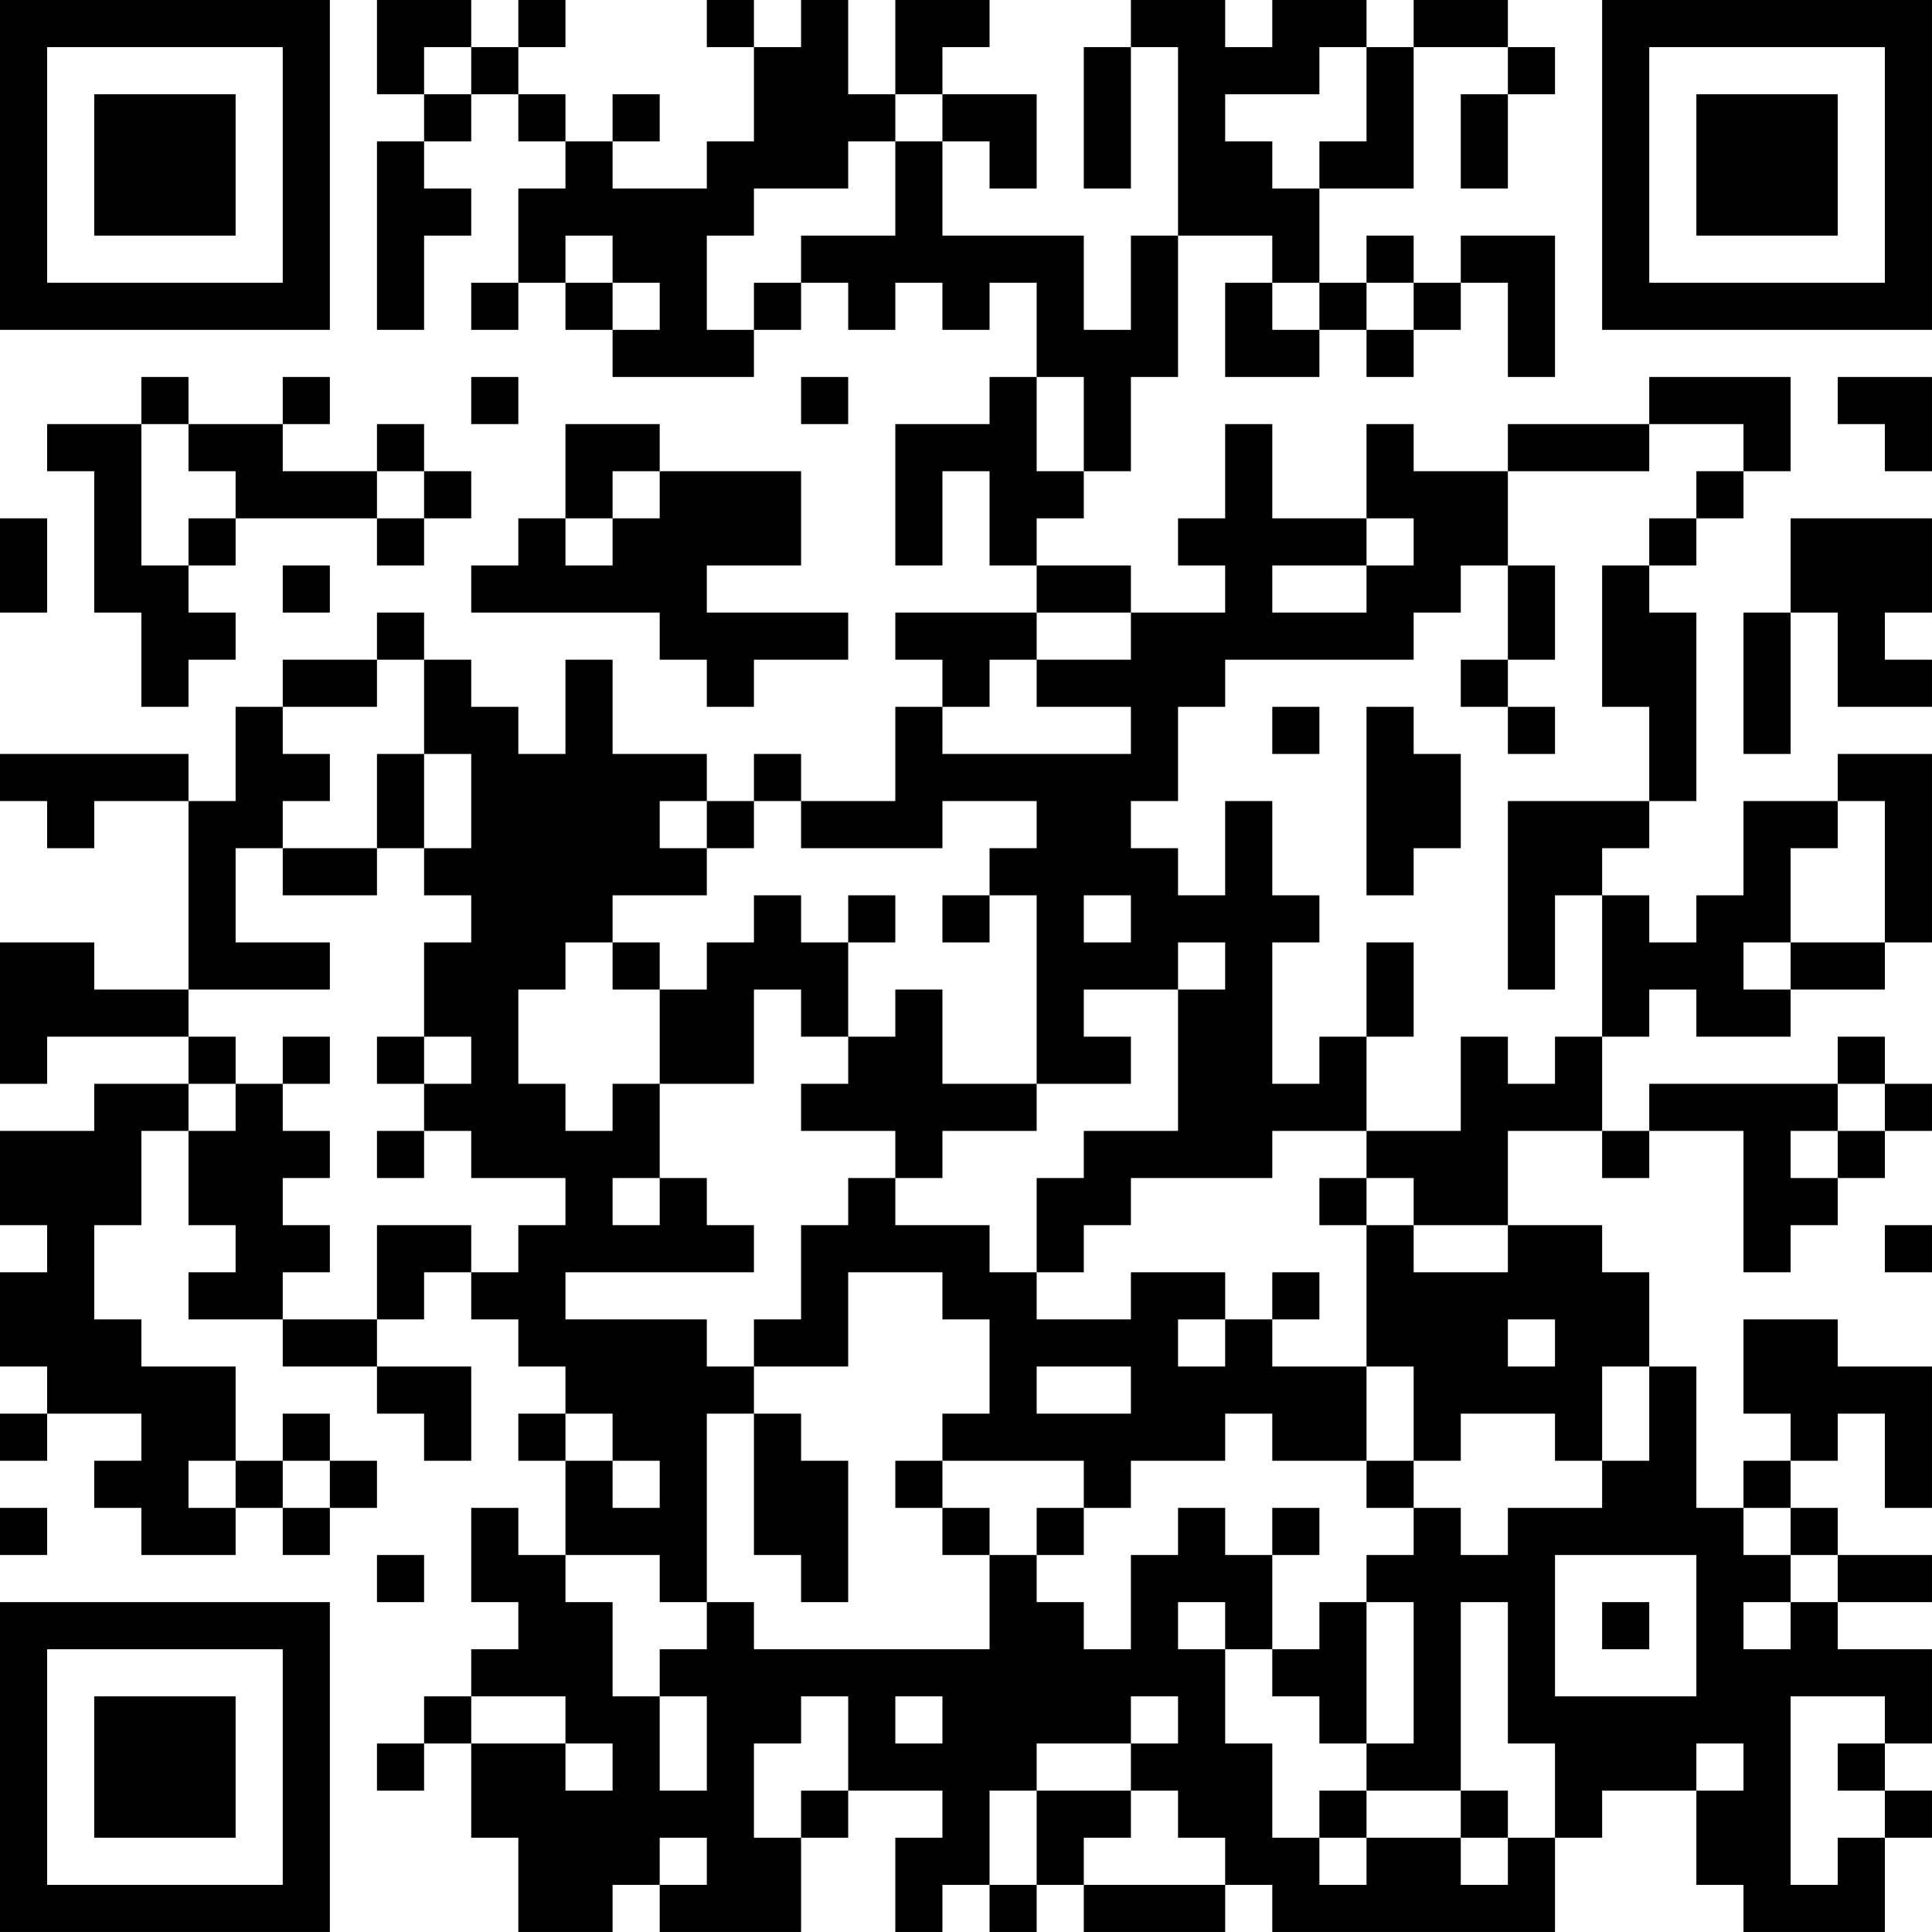 <?xml version="1.0" encoding="UTF-8"?>
<svg xmlns="http://www.w3.org/2000/svg" version="1.1" width="200" height="200" viewBox="0 0 200 200"><rect x="0" y="0" width="200" height="200" fill="#ffffff"/><g transform="scale(4.878)"><g transform="translate(0,0)"><path fill-rule="evenodd" d="M8 0L8 2L9 2L9 3L8 3L8 7L9 7L9 5L10 5L10 4L9 4L9 3L10 3L10 2L11 2L11 3L12 3L12 4L11 4L11 6L10 6L10 7L11 7L11 6L12 6L12 7L13 7L13 8L16 8L16 7L17 7L17 6L18 6L18 7L19 7L19 6L20 6L20 7L21 7L21 6L22 6L22 8L21 8L21 9L19 9L19 12L20 12L20 10L21 10L21 12L22 12L22 13L19 13L19 14L20 14L20 15L19 15L19 17L17 17L17 16L16 16L16 17L15 17L15 16L13 16L13 14L12 14L12 16L11 16L11 15L10 15L10 14L9 14L9 13L8 13L8 14L6 14L6 15L5 15L5 17L4 17L4 16L0 16L0 17L1 17L1 18L2 18L2 17L4 17L4 21L2 21L2 20L0 20L0 23L1 23L1 22L4 22L4 23L2 23L2 24L0 24L0 26L1 26L1 27L0 27L0 29L1 29L1 30L0 30L0 31L1 31L1 30L3 30L3 31L2 31L2 32L3 32L3 33L5 33L5 32L6 32L6 33L7 33L7 32L8 32L8 31L7 31L7 30L6 30L6 31L5 31L5 29L3 29L3 28L2 28L2 26L3 26L3 24L4 24L4 26L5 26L5 27L4 27L4 28L6 28L6 29L8 29L8 30L9 30L9 31L10 31L10 29L8 29L8 28L9 28L9 27L10 27L10 28L11 28L11 29L12 29L12 30L11 30L11 31L12 31L12 33L11 33L11 32L10 32L10 34L11 34L11 35L10 35L10 36L9 36L9 37L8 37L8 38L9 38L9 37L10 37L10 39L11 39L11 41L13 41L13 40L14 40L14 41L17 41L17 39L18 39L18 38L20 38L20 39L19 39L19 41L20 41L20 40L21 40L21 41L22 41L22 40L23 40L23 41L26 41L26 40L27 40L27 41L33 41L33 39L34 39L34 38L36 38L36 40L37 40L37 41L40 41L40 39L41 39L41 38L40 38L40 37L41 37L41 35L39 35L39 34L41 34L41 33L39 33L39 32L38 32L38 31L39 31L39 30L40 30L40 32L41 32L41 29L39 29L39 28L37 28L37 30L38 30L38 31L37 31L37 32L36 32L36 29L35 29L35 27L34 27L34 26L32 26L32 24L34 24L34 25L35 25L35 24L37 24L37 27L38 27L38 26L39 26L39 25L40 25L40 24L41 24L41 23L40 23L40 22L39 22L39 23L35 23L35 24L34 24L34 22L35 22L35 21L36 21L36 22L38 22L38 21L40 21L40 20L41 20L41 16L39 16L39 17L37 17L37 19L36 19L36 20L35 20L35 19L34 19L34 18L35 18L35 17L36 17L36 13L35 13L35 12L36 12L36 11L37 11L37 10L38 10L38 8L35 8L35 9L32 9L32 10L30 10L30 9L29 9L29 11L27 11L27 9L26 9L26 11L25 11L25 12L26 12L26 13L24 13L24 12L22 12L22 11L23 11L23 10L24 10L24 8L25 8L25 5L27 5L27 6L26 6L26 8L28 8L28 7L29 7L29 8L30 8L30 7L31 7L31 6L32 6L32 8L33 8L33 5L31 5L31 6L30 6L30 5L29 5L29 6L28 6L28 4L30 4L30 1L32 1L32 2L31 2L31 4L32 4L32 2L33 2L33 1L32 1L32 0L30 0L30 1L29 1L29 0L27 0L27 1L26 1L26 0L24 0L24 1L23 1L23 4L24 4L24 1L25 1L25 5L24 5L24 7L23 7L23 5L20 5L20 3L21 3L21 4L22 4L22 2L20 2L20 1L21 1L21 0L19 0L19 2L18 2L18 0L17 0L17 1L16 1L16 0L15 0L15 1L16 1L16 3L15 3L15 4L13 4L13 3L14 3L14 2L13 2L13 3L12 3L12 2L11 2L11 1L12 1L12 0L11 0L11 1L10 1L10 0ZM9 1L9 2L10 2L10 1ZM28 1L28 2L26 2L26 3L27 3L27 4L28 4L28 3L29 3L29 1ZM19 2L19 3L18 3L18 4L16 4L16 5L15 5L15 7L16 7L16 6L17 6L17 5L19 5L19 3L20 3L20 2ZM12 5L12 6L13 6L13 7L14 7L14 6L13 6L13 5ZM27 6L27 7L28 7L28 6ZM29 6L29 7L30 7L30 6ZM3 8L3 9L1 9L1 10L2 10L2 13L3 13L3 15L4 15L4 14L5 14L5 13L4 13L4 12L5 12L5 11L8 11L8 12L9 12L9 11L10 11L10 10L9 10L9 9L8 9L8 10L6 10L6 9L7 9L7 8L6 8L6 9L4 9L4 8ZM10 8L10 9L11 9L11 8ZM17 8L17 9L18 9L18 8ZM22 8L22 10L23 10L23 8ZM39 8L39 9L40 9L40 10L41 10L41 8ZM3 9L3 12L4 12L4 11L5 11L5 10L4 10L4 9ZM12 9L12 11L11 11L11 12L10 12L10 13L14 13L14 14L15 14L15 15L16 15L16 14L18 14L18 13L15 13L15 12L17 12L17 10L14 10L14 9ZM35 9L35 10L32 10L32 12L31 12L31 13L30 13L30 14L26 14L26 15L25 15L25 17L24 17L24 18L25 18L25 19L26 19L26 17L27 17L27 19L28 19L28 20L27 20L27 23L28 23L28 22L29 22L29 24L27 24L27 25L24 25L24 26L23 26L23 27L22 27L22 25L23 25L23 24L25 24L25 21L26 21L26 20L25 20L25 21L23 21L23 22L24 22L24 23L22 23L22 19L21 19L21 18L22 18L22 17L20 17L20 18L17 18L17 17L16 17L16 18L15 18L15 17L14 17L14 18L15 18L15 19L13 19L13 20L12 20L12 21L11 21L11 23L12 23L12 24L13 24L13 23L14 23L14 25L13 25L13 26L14 26L14 25L15 25L15 26L16 26L16 27L12 27L12 28L15 28L15 29L16 29L16 30L15 30L15 34L14 34L14 33L12 33L12 34L13 34L13 36L14 36L14 38L15 38L15 36L14 36L14 35L15 35L15 34L16 34L16 35L21 35L21 33L22 33L22 34L23 34L23 35L24 35L24 33L25 33L25 32L26 32L26 33L27 33L27 35L26 35L26 34L25 34L25 35L26 35L26 37L27 37L27 39L28 39L28 40L29 40L29 39L31 39L31 40L32 40L32 39L33 39L33 37L32 37L32 34L31 34L31 38L29 38L29 37L30 37L30 34L29 34L29 33L30 33L30 32L31 32L31 33L32 33L32 32L34 32L34 31L35 31L35 29L34 29L34 31L33 31L33 30L31 30L31 31L30 31L30 29L29 29L29 26L30 26L30 27L32 27L32 26L30 26L30 25L29 25L29 24L31 24L31 22L32 22L32 23L33 23L33 22L34 22L34 19L33 19L33 21L32 21L32 17L35 17L35 15L34 15L34 12L35 12L35 11L36 11L36 10L37 10L37 9ZM8 10L8 11L9 11L9 10ZM13 10L13 11L12 11L12 12L13 12L13 11L14 11L14 10ZM0 11L0 13L1 13L1 11ZM29 11L29 12L27 12L27 13L29 13L29 12L30 12L30 11ZM38 11L38 13L37 13L37 16L38 16L38 13L39 13L39 15L41 15L41 14L40 14L40 13L41 13L41 11ZM6 12L6 13L7 13L7 12ZM32 12L32 14L31 14L31 15L32 15L32 16L33 16L33 15L32 15L32 14L33 14L33 12ZM22 13L22 14L21 14L21 15L20 15L20 16L24 16L24 15L22 15L22 14L24 14L24 13ZM8 14L8 15L6 15L6 16L7 16L7 17L6 17L6 18L5 18L5 20L7 20L7 21L4 21L4 22L5 22L5 23L4 23L4 24L5 24L5 23L6 23L6 24L7 24L7 25L6 25L6 26L7 26L7 27L6 27L6 28L8 28L8 26L10 26L10 27L11 27L11 26L12 26L12 25L10 25L10 24L9 24L9 23L10 23L10 22L9 22L9 20L10 20L10 19L9 19L9 18L10 18L10 16L9 16L9 14ZM27 15L27 16L28 16L28 15ZM29 15L29 19L30 19L30 18L31 18L31 16L30 16L30 15ZM8 16L8 18L6 18L6 19L8 19L8 18L9 18L9 16ZM39 17L39 18L38 18L38 20L37 20L37 21L38 21L38 20L40 20L40 17ZM16 19L16 20L15 20L15 21L14 21L14 20L13 20L13 21L14 21L14 23L16 23L16 21L17 21L17 22L18 22L18 23L17 23L17 24L19 24L19 25L18 25L18 26L17 26L17 28L16 28L16 29L18 29L18 27L20 27L20 28L21 28L21 30L20 30L20 31L19 31L19 32L20 32L20 33L21 33L21 32L20 32L20 31L23 31L23 32L22 32L22 33L23 33L23 32L24 32L24 31L26 31L26 30L27 30L27 31L29 31L29 32L30 32L30 31L29 31L29 29L27 29L27 28L28 28L28 27L27 27L27 28L26 28L26 27L24 27L24 28L22 28L22 27L21 27L21 26L19 26L19 25L20 25L20 24L22 24L22 23L20 23L20 21L19 21L19 22L18 22L18 20L19 20L19 19L18 19L18 20L17 20L17 19ZM20 19L20 20L21 20L21 19ZM23 19L23 20L24 20L24 19ZM29 20L29 22L30 22L30 20ZM6 22L6 23L7 23L7 22ZM8 22L8 23L9 23L9 22ZM39 23L39 24L38 24L38 25L39 25L39 24L40 24L40 23ZM8 24L8 25L9 25L9 24ZM28 25L28 26L29 26L29 25ZM40 26L40 27L41 27L41 26ZM25 28L25 29L26 29L26 28ZM32 28L32 29L33 29L33 28ZM22 29L22 30L24 30L24 29ZM12 30L12 31L13 31L13 32L14 32L14 31L13 31L13 30ZM16 30L16 33L17 33L17 34L18 34L18 31L17 31L17 30ZM4 31L4 32L5 32L5 31ZM6 31L6 32L7 32L7 31ZM0 32L0 33L1 33L1 32ZM27 32L27 33L28 33L28 32ZM37 32L37 33L38 33L38 34L37 34L37 35L38 35L38 34L39 34L39 33L38 33L38 32ZM8 33L8 34L9 34L9 33ZM33 33L33 36L36 36L36 33ZM28 34L28 35L27 35L27 36L28 36L28 37L29 37L29 34ZM34 34L34 35L35 35L35 34ZM10 36L10 37L12 37L12 38L13 38L13 37L12 37L12 36ZM17 36L17 37L16 37L16 39L17 39L17 38L18 38L18 36ZM19 36L19 37L20 37L20 36ZM24 36L24 37L22 37L22 38L21 38L21 40L22 40L22 38L24 38L24 39L23 39L23 40L26 40L26 39L25 39L25 38L24 38L24 37L25 37L25 36ZM38 36L38 40L39 40L39 39L40 39L40 38L39 38L39 37L40 37L40 36ZM36 37L36 38L37 38L37 37ZM28 38L28 39L29 39L29 38ZM31 38L31 39L32 39L32 38ZM14 39L14 40L15 40L15 39ZM0 0L0 7L7 7L7 0ZM1 1L1 6L6 6L6 1ZM2 2L2 5L5 5L5 2ZM34 0L34 7L41 7L41 0ZM35 1L35 6L40 6L40 1ZM36 2L36 5L39 5L39 2ZM0 34L0 41L7 41L7 34ZM1 35L1 40L6 40L6 35ZM2 36L2 39L5 39L5 36Z" fill="#000000"/></g></g></svg>
